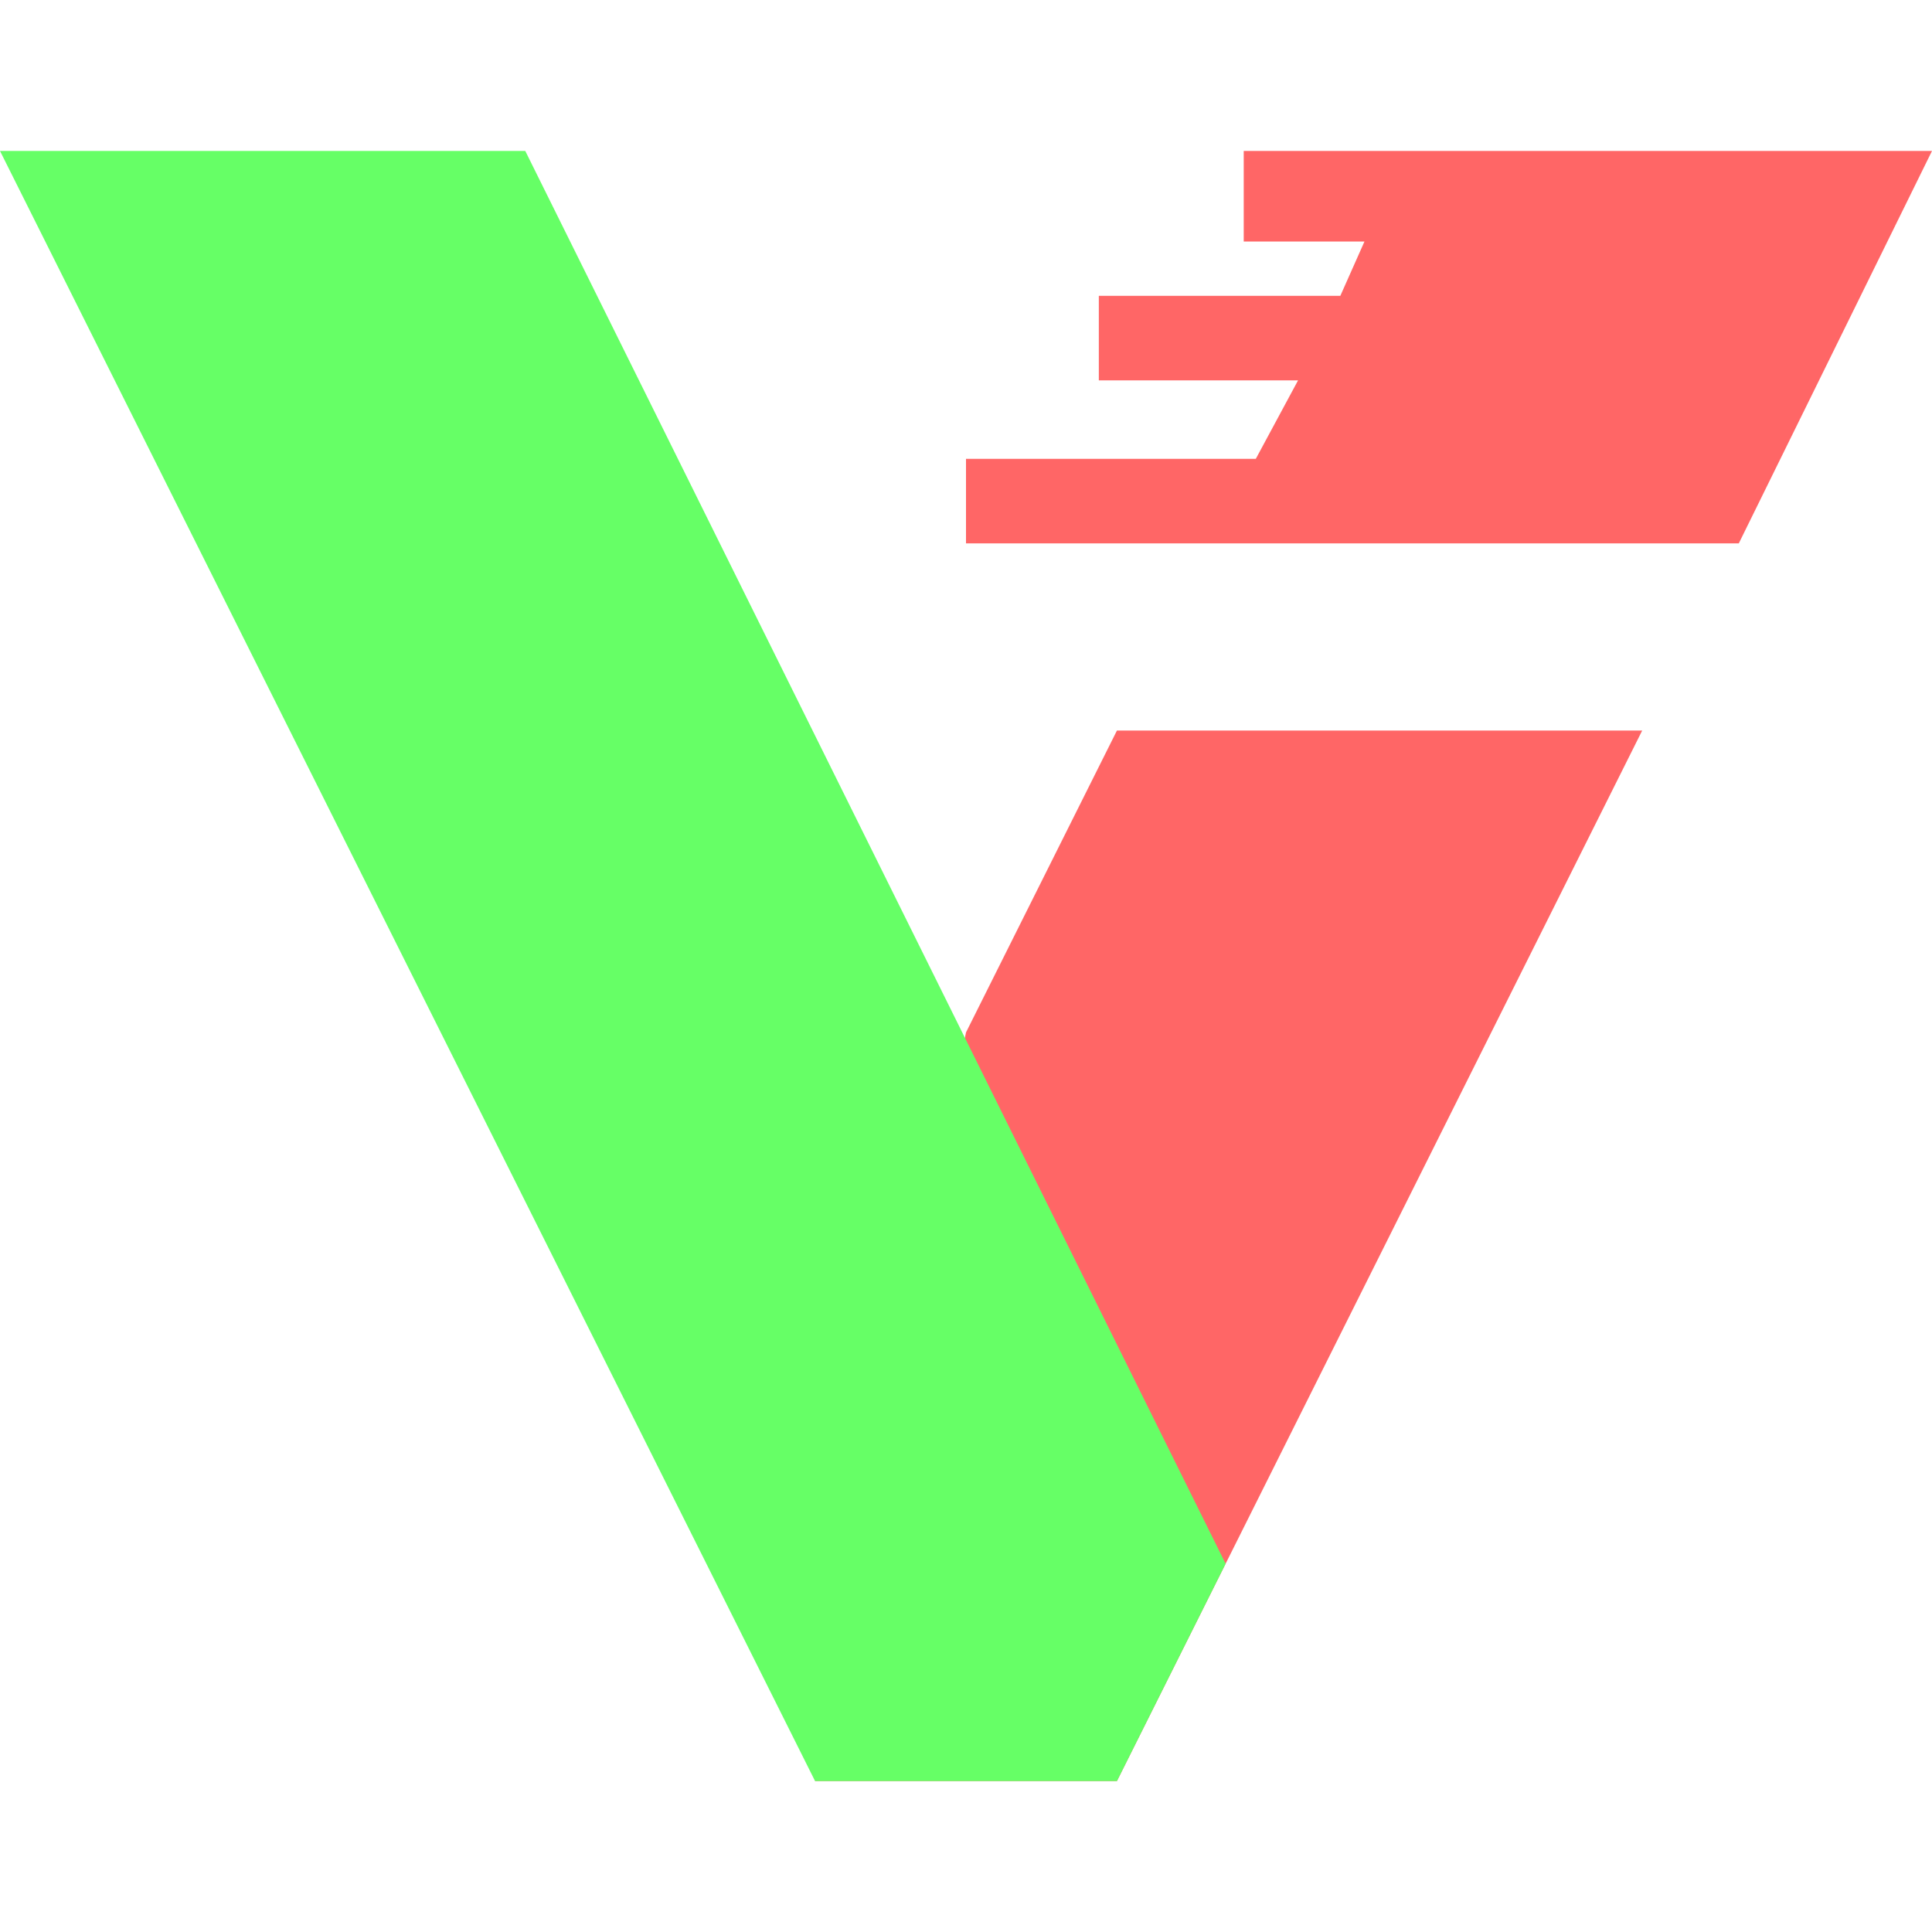 <svg xmlns="http://www.w3.org/2000/svg" viewBox="0 0 32 32"><path fill="#f66" fill-rule="evenodd" d="m16 17.1 2.5-5h8.7l-8.7 17.4h-5"/><path fill="#6f6" d="M8.7 2.5H0l13.5 27h5l1.8-3.6L8.7 2.5z"/><path fill="#f66" d="M32 2.5H20.6V4h2l-.4.9h-4v1.4h3.3l-.7 1.3H16V9h12.8L32 2.5Z"/></svg>